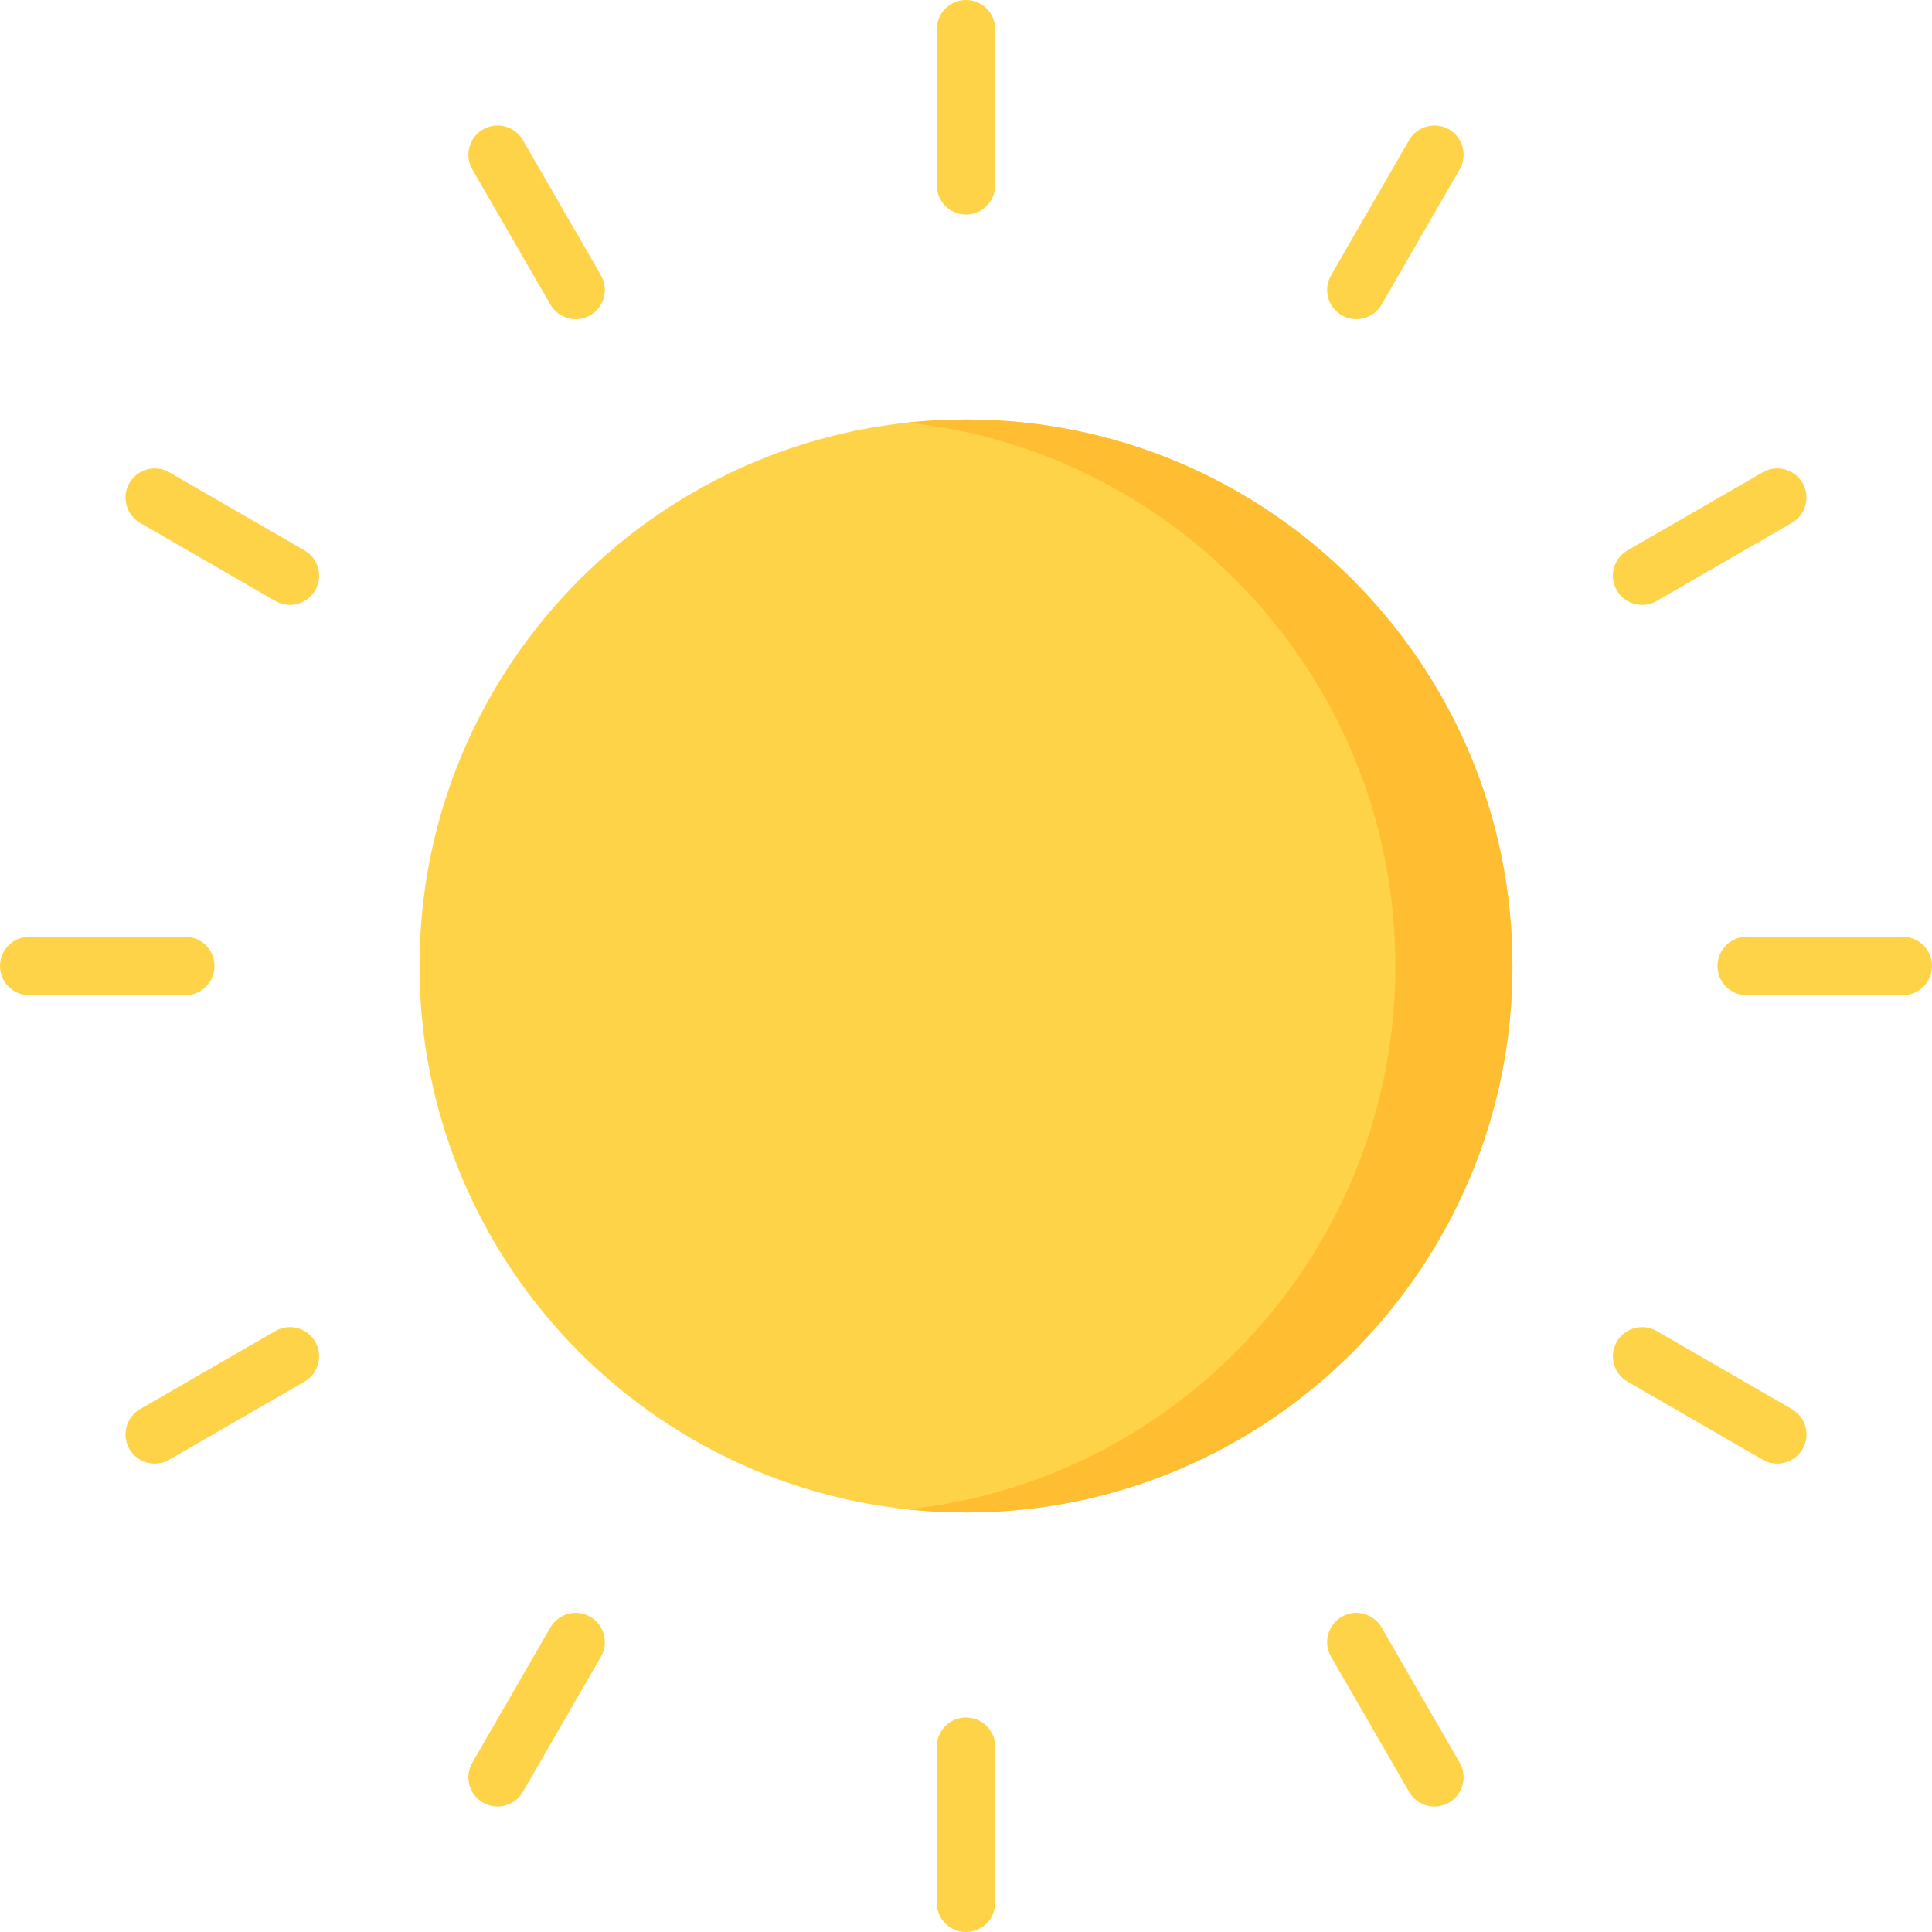 <svg width="115" height="115" viewBox="0 0 115 115" fill="none" xmlns="http://www.w3.org/2000/svg">
<g clip-path="url(#clip0)">
<path d="M57.499 90.028C75.465 90.028 90.028 75.465 90.028 57.499C90.028 39.534 75.465 24.971 57.499 24.971C39.534 24.971 24.971 39.534 24.971 57.499C24.971 75.465 39.534 90.028 57.499 90.028Z" fill="#FFD347"/>
<path d="M57.5 12.769C56.54 12.769 55.762 11.991 55.762 11.031V1.738C55.762 0.778 56.54 0 57.5 0C58.46 0 59.238 0.778 59.238 1.738V11.031C59.238 11.991 58.46 12.769 57.5 12.769Z" fill="#FFD347"/>
<path d="M34.267 18.995C33.666 18.995 33.083 18.683 32.761 18.126L28.114 10.078C27.634 9.246 27.919 8.184 28.75 7.704C29.582 7.224 30.644 7.508 31.124 8.34L35.771 16.388C36.25 17.219 35.966 18.282 35.135 18.762C34.861 18.92 34.562 18.995 34.267 18.995Z" fill="#FFD347"/>
<path d="M17.255 36.004C16.961 36.004 16.662 35.928 16.388 35.77L8.34 31.124C7.509 30.644 7.224 29.581 7.704 28.75C8.184 27.919 9.246 27.634 10.078 28.114L18.126 32.76C18.957 33.24 19.242 34.303 18.762 35.134C18.44 35.692 17.856 36.004 17.255 36.004Z" fill="#FFD347"/>
<path d="M11.031 59.238H1.738C0.778 59.238 0 58.46 0 57.5C0 56.54 0.778 55.762 1.738 55.762H11.031C11.991 55.762 12.769 56.54 12.769 57.5C12.769 58.46 11.991 59.238 11.031 59.238Z" fill="#FFD347"/>
<path d="M9.21 87.119C8.61 87.119 8.026 86.807 7.704 86.25C7.224 85.419 7.509 84.356 8.34 83.876L16.388 79.23C17.219 78.75 18.282 79.034 18.762 79.866C19.242 80.697 18.957 81.76 18.126 82.24L10.078 86.886C9.804 87.044 9.505 87.119 9.21 87.119Z" fill="#FFD347"/>
<path d="M29.617 107.53C29.323 107.53 29.024 107.455 28.75 107.297C27.919 106.817 27.634 105.754 28.114 104.923L32.761 96.874C33.24 96.043 34.303 95.759 35.135 96.238C35.966 96.718 36.25 97.781 35.771 98.612L31.124 106.66C30.802 107.218 30.218 107.53 29.617 107.53Z" fill="#FFD347"/>
<path d="M57.5 115C56.54 115 55.762 114.222 55.762 113.262V103.969C55.762 103.009 56.54 102.231 57.5 102.231C58.46 102.231 59.238 103.009 59.238 103.969V113.262C59.238 114.222 58.46 115 57.5 115Z" fill="#FFD347"/>
<path d="M85.383 107.53C84.782 107.53 84.198 107.218 83.876 106.661L79.23 98.612C78.75 97.781 79.034 96.719 79.866 96.239C80.697 95.759 81.76 96.043 82.24 96.875L86.886 104.923C87.366 105.754 87.081 106.817 86.25 107.297C85.976 107.455 85.677 107.53 85.383 107.53Z" fill="#FFD347"/>
<path d="M105.79 87.119C105.495 87.119 105.196 87.044 104.923 86.886L96.874 82.239C96.043 81.76 95.759 80.697 96.238 79.865C96.718 79.034 97.781 78.75 98.612 79.229L106.66 83.876C107.492 84.356 107.776 85.418 107.297 86.25C106.974 86.807 106.391 87.119 105.79 87.119Z" fill="#FFD347"/>
<path d="M113.262 59.238H103.969C103.009 59.238 102.231 58.46 102.231 57.5C102.231 56.54 103.009 55.762 103.969 55.762H113.262C114.222 55.762 115 56.54 115 57.5C115 58.46 114.222 59.238 113.262 59.238Z" fill="#FFD347"/>
<path d="M97.745 36.003C97.144 36.003 96.56 35.692 96.238 35.134C95.758 34.303 96.043 33.24 96.874 32.761L104.923 28.114C105.754 27.635 106.816 27.919 107.296 28.75C107.776 29.581 107.492 30.644 106.66 31.124L98.612 35.77C98.338 35.928 98.039 36.003 97.745 36.003Z" fill="#FFD347"/>
<path d="M80.733 18.995C80.438 18.995 80.139 18.92 79.866 18.762C79.035 18.282 78.75 17.219 79.23 16.388L83.876 8.34C84.356 7.508 85.419 7.224 86.25 7.703C87.081 8.183 87.366 9.246 86.886 10.077L82.24 18.125C81.918 18.683 81.333 18.995 80.733 18.995Z" fill="#FFD347"/>
<path d="M57.5 24.972C56.323 24.972 55.16 25.036 54.015 25.158C70.341 26.897 83.058 40.713 83.058 57.5C83.058 74.287 70.341 88.103 54.015 89.842C55.16 89.964 56.323 90.028 57.5 90.028C75.465 90.028 90.028 75.465 90.028 57.5C90.028 39.535 75.465 24.972 57.5 24.972Z" fill="#FFBE31"/>
</g>
<defs>
<clipPath id="clip0">
<rect width="115" height="115" fill="white"/>
</clipPath>
</defs>
</svg>
